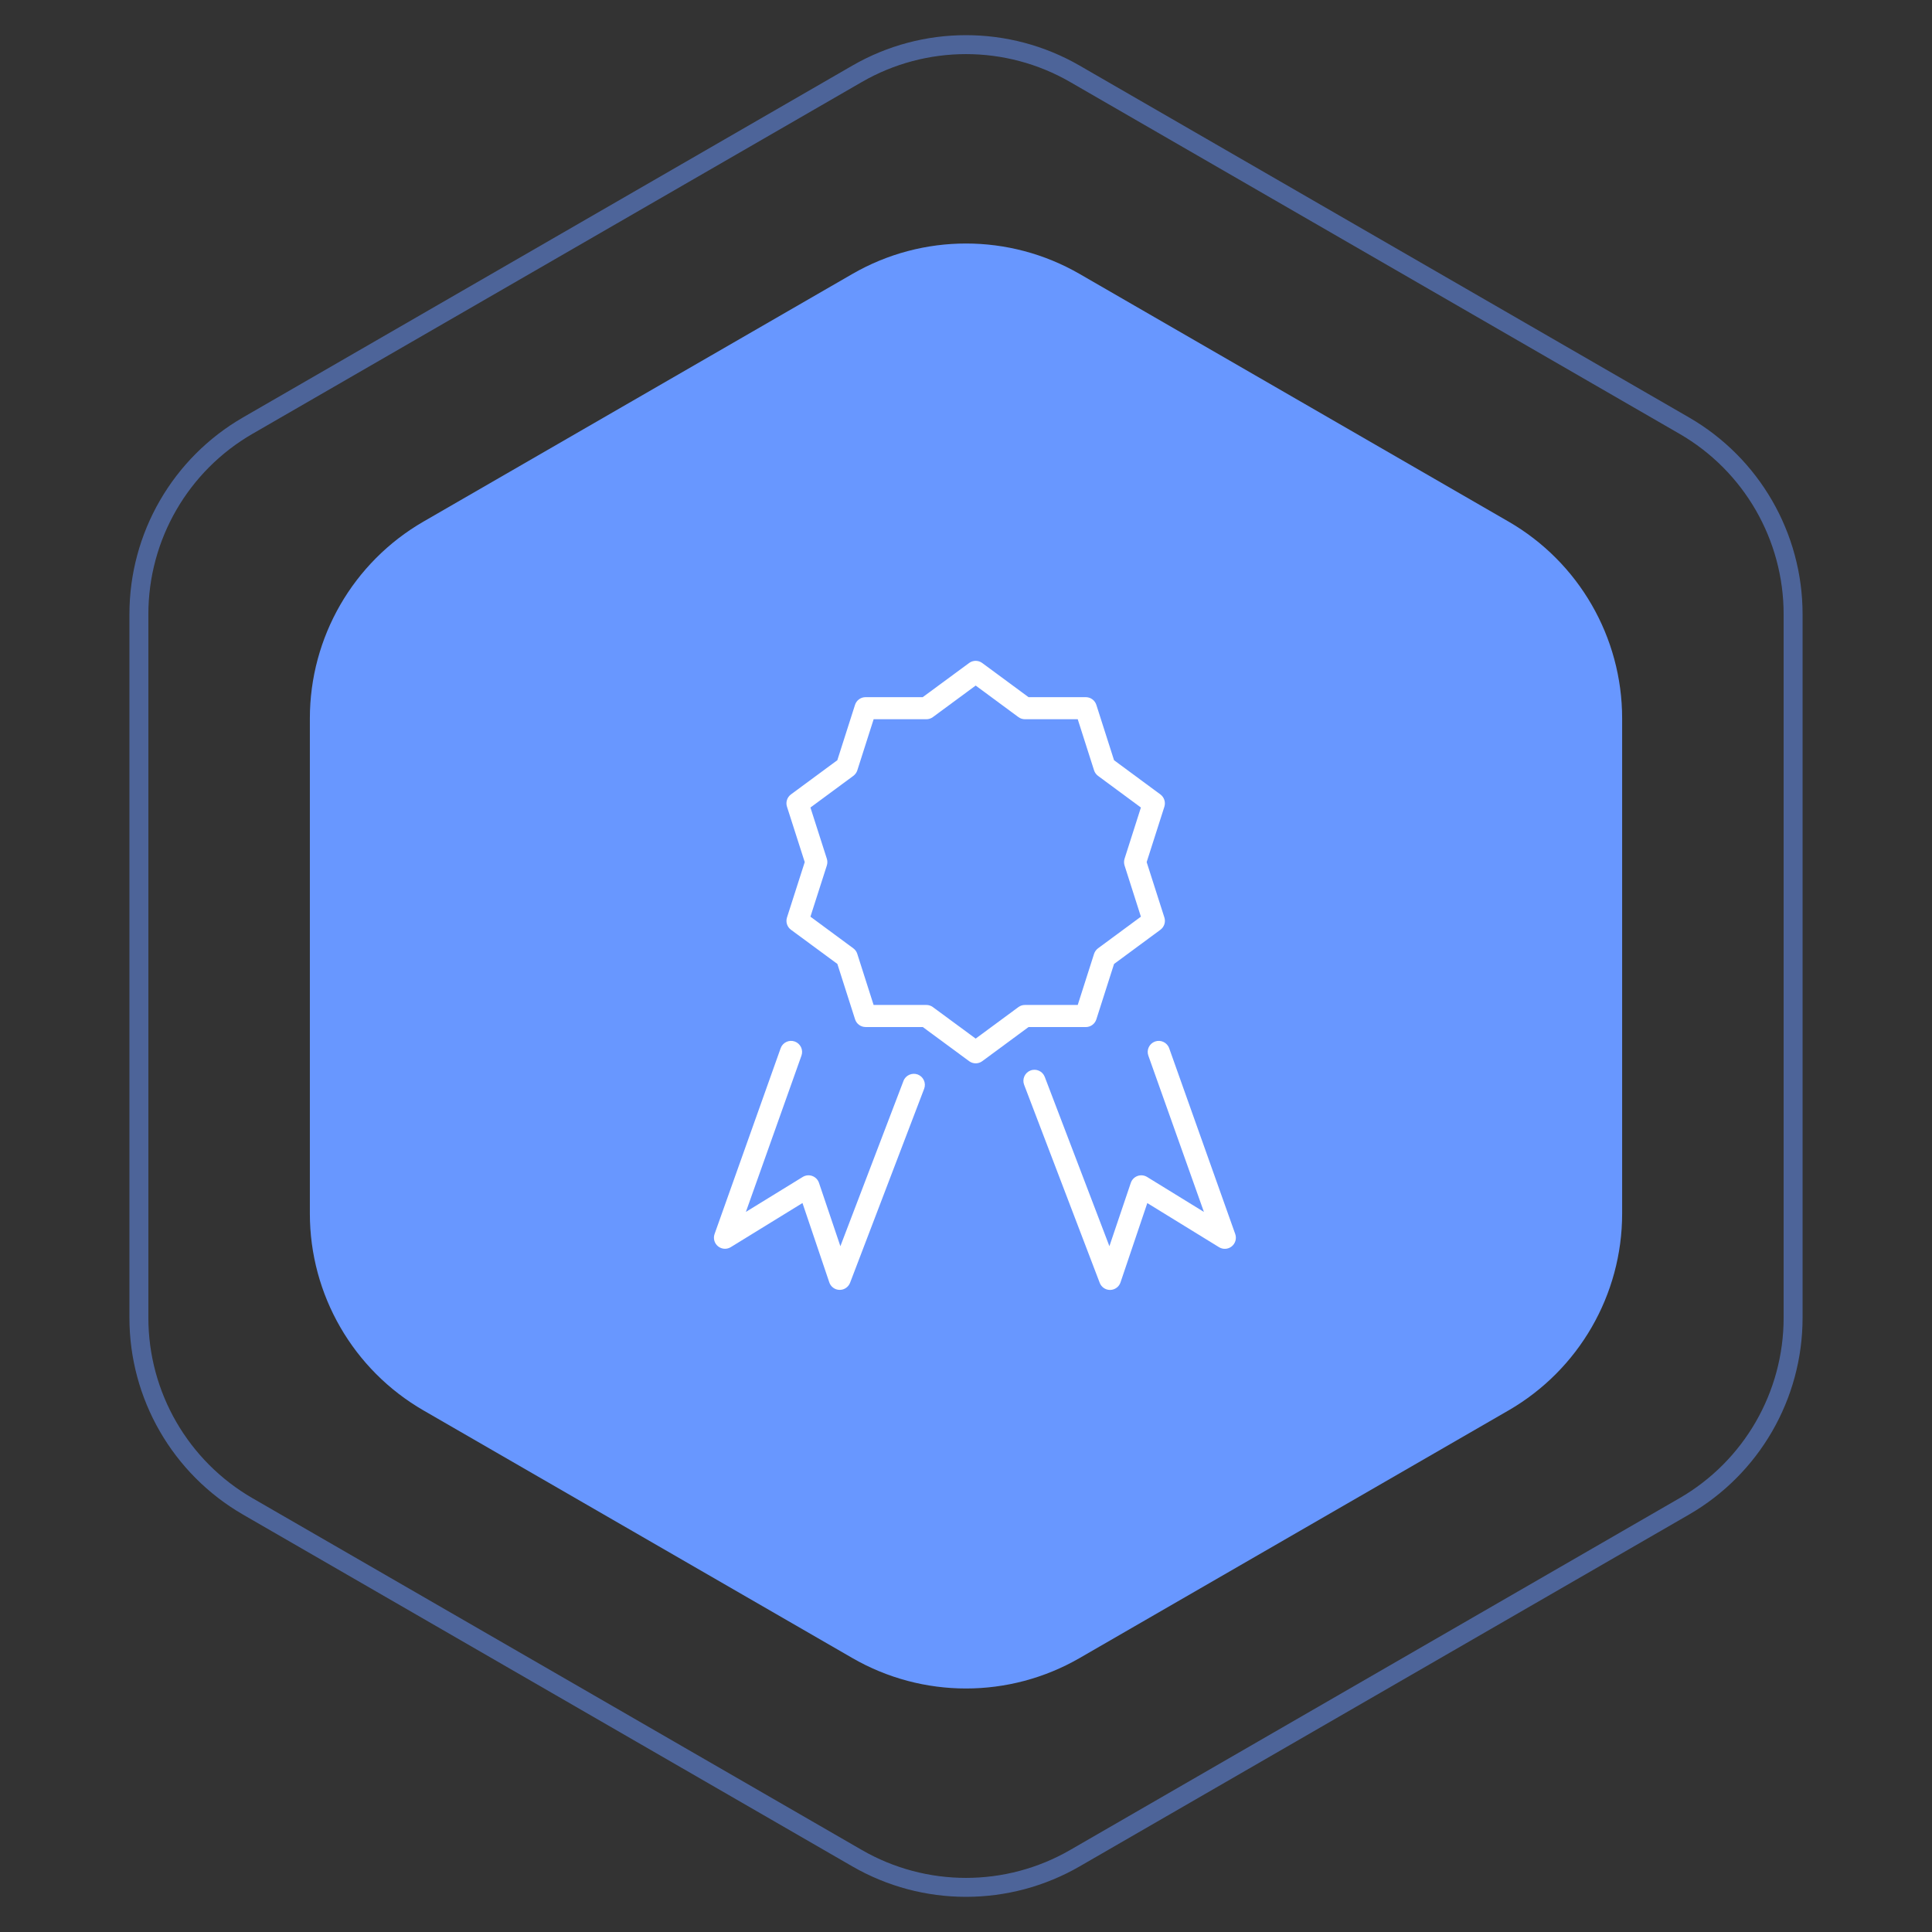 <svg width="102" height="102" viewBox="0 0 102 102" fill="none" xmlns="http://www.w3.org/2000/svg">
<rect x="0" y="0" width="102" height="102" fill="#333333" stroke="none"/>
<path opacity="0.5" d="M45.25 3.897C48.808 1.843 53.192 1.843 56.75 3.897L88.917 22.469C92.475 24.523 94.667 28.32 94.667 32.428V69.572C94.667 73.68 92.475 77.477 88.917 79.531L56.75 98.103C53.192 100.157 48.808 100.157 45.25 98.103L13.083 79.531C9.525 77.477 7.333 73.68 7.333 69.572V32.428C7.333 28.32 9.525 24.523 13.083 22.469L45.25 3.897Z" stroke="#6897FF"/>
<path d="M45 14.464C48.713 12.32 53.287 12.32 57 14.464L79.641 27.536C83.354 29.68 85.641 33.641 85.641 37.928V64.072C85.641 68.359 83.354 72.32 79.641 74.464L57 87.536C53.287 89.68 48.713 89.68 45 87.536L22.359 74.464C18.646 72.32 16.359 68.359 16.359 64.072V37.928C16.359 33.641 18.646 29.68 22.359 27.536L45 14.464Z" fill="#6897FF"/>
<path d="M57.325 54.224C57.579 54.224 57.803 54.059 57.881 53.818L58.816 50.893L61.264 49.087C61.465 48.937 61.55 48.679 61.474 48.44L60.538 45.515L61.473 42.591C61.548 42.352 61.465 42.092 61.264 41.943L58.816 40.136L57.881 37.212C57.803 36.972 57.579 36.807 57.325 36.807H54.302L51.856 35.003C51.651 34.851 51.371 34.851 51.164 35.003L48.715 36.807H45.696C45.443 36.807 45.218 36.972 45.141 37.212L44.207 40.135L41.757 41.942C41.556 42.092 41.471 42.353 41.549 42.591L42.486 45.515L41.549 48.438C41.473 48.676 41.556 48.937 41.759 49.086L44.209 50.891L45.144 53.817C45.221 54.057 45.446 54.222 45.699 54.222H48.718L51.166 56.025C51.27 56.101 51.391 56.139 51.512 56.139C51.633 56.139 51.756 56.101 51.858 56.025L54.303 54.222H57.325V54.224ZM53.765 53.171L51.511 54.833L49.253 53.171C49.153 53.096 49.032 53.057 48.908 53.057H46.122L45.26 50.358C45.224 50.241 45.15 50.139 45.05 50.066L42.787 48.396L43.653 45.693C43.69 45.577 43.69 45.452 43.653 45.337L42.787 42.633L45.052 40.962C45.151 40.887 45.224 40.787 45.262 40.67L46.124 37.972H48.908C49.032 37.972 49.153 37.933 49.253 37.858L51.511 36.194L53.765 37.858C53.866 37.933 53.987 37.972 54.111 37.972H56.899L57.761 40.67C57.798 40.787 57.872 40.887 57.97 40.962L60.234 42.633L59.371 45.337C59.335 45.452 59.335 45.577 59.371 45.693L60.234 48.396L57.971 50.066C57.872 50.14 57.799 50.241 57.761 50.358L56.899 53.057H54.111C53.987 53.056 53.866 53.096 53.765 53.171Z" fill="white"/>
<path d="M48.453 56.728C48.154 56.618 47.814 56.765 47.7 57.065L44.368 65.793L43.238 62.448C43.181 62.28 43.051 62.146 42.883 62.086C42.717 62.024 42.532 62.045 42.38 62.137L39.379 63.982L42.313 55.732C42.421 55.429 42.262 55.095 41.959 54.987C41.656 54.879 41.322 55.038 41.214 55.342L37.725 65.152C37.644 65.384 37.717 65.645 37.909 65.799C38.102 65.955 38.37 65.973 38.581 65.843L42.367 63.514L43.782 67.702C43.861 67.936 44.078 68.095 44.323 68.099C44.326 68.099 44.33 68.099 44.335 68.099C44.577 68.099 44.792 67.949 44.88 67.723L48.791 57.48C48.905 57.181 48.753 56.844 48.453 56.728Z" fill="white"/>
<path d="M65.215 65.152L61.727 55.342C61.619 55.038 61.282 54.879 60.981 54.987C60.678 55.095 60.519 55.429 60.627 55.732L63.561 63.984L60.56 62.137C60.408 62.045 60.225 62.025 60.056 62.086C59.889 62.146 59.758 62.28 59.701 62.448L58.571 65.793L55.158 56.854C55.043 56.553 54.708 56.402 54.406 56.517C54.104 56.632 53.954 56.971 54.069 57.271L58.059 67.726C58.145 67.952 58.362 68.102 58.604 68.102C58.607 68.102 58.612 68.102 58.616 68.102C58.861 68.096 59.078 67.939 59.157 67.705L60.572 63.517L64.359 65.846C64.57 65.976 64.839 65.958 65.031 65.802C65.224 65.645 65.297 65.384 65.215 65.152Z" fill="white"/>
</svg>
